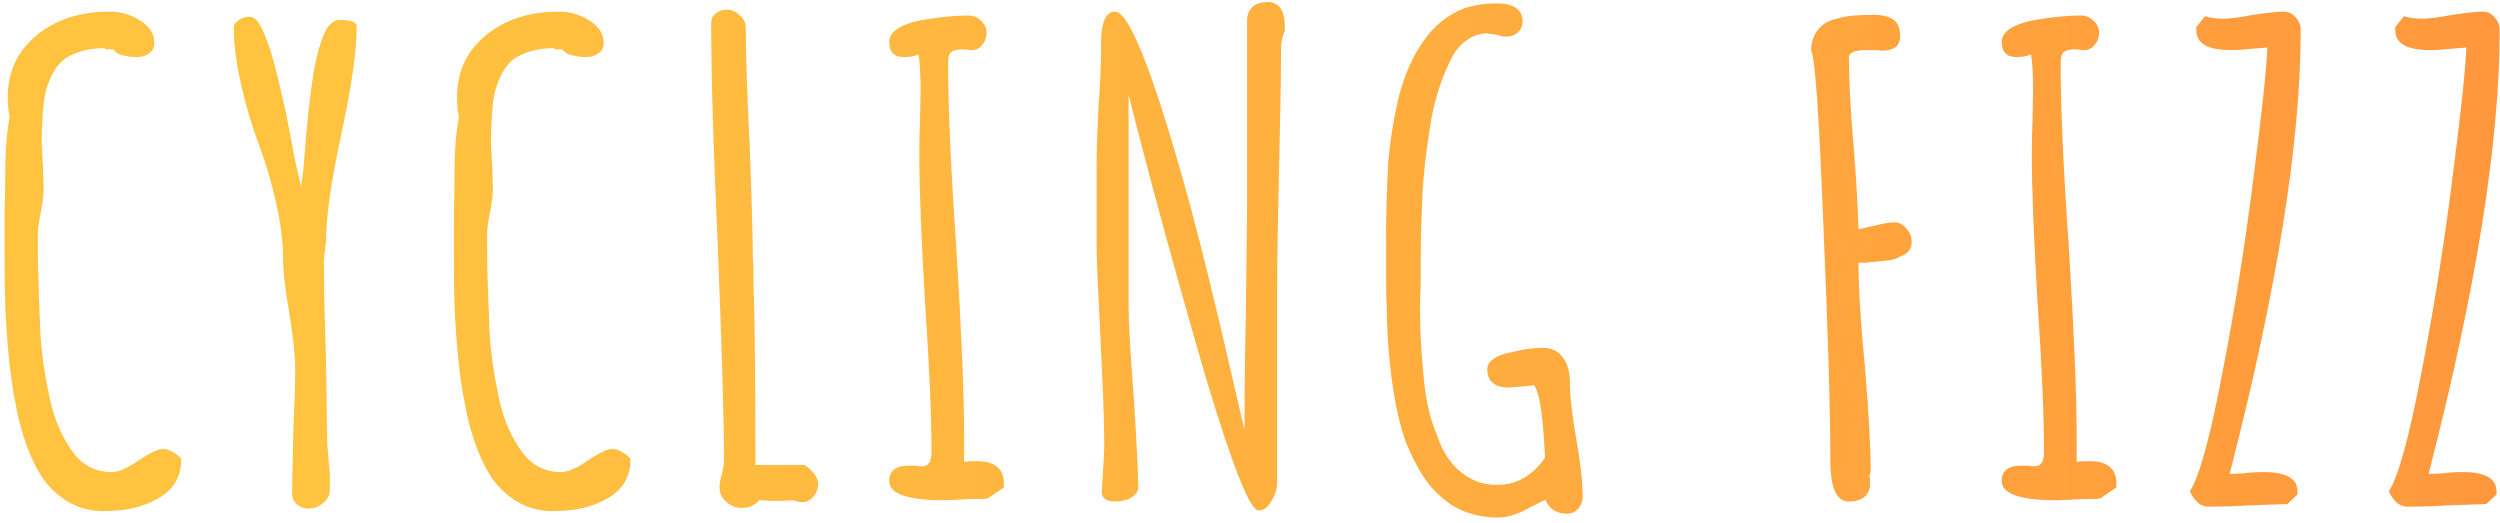 <svg width="488" height="102" viewBox="0 0 488 102" fill="none" xmlns="http://www.w3.org/2000/svg">
<path d="M20.14 99.772C17.807 99.772 15.64 99.23 13.64 98.147C11.724 97.063 10.057 95.605 8.64 93.772C7.39 92.022 6.265 89.813 5.265 87.147C4.265 84.397 3.515 81.563 3.015 78.647C2.015 73.73 1.349 67.272 1.015 59.272C0.932 57.355 0.89 54.063 0.89 49.397V41.522C0.974 39.272 1.015 36.938 1.015 34.522C1.015 29.605 1.307 25.73 1.89 22.897C1.64 21.647 1.515 20.355 1.515 19.022C1.515 14.022 3.39 9.98 7.14 6.897C10.89 3.813 15.64 2.272 21.39 2.272C23.557 2.272 25.557 2.855 27.39 4.022C29.224 5.188 30.14 6.647 30.14 8.397C30.14 9.23 29.807 9.897 29.14 10.397C28.474 10.897 27.64 11.147 26.64 11.147C25.807 11.147 24.89 11.022 23.89 10.772C22.974 10.522 22.39 10.147 22.14 9.647H20.515V9.397C17.432 9.397 14.849 10.063 12.765 11.397C11.265 12.48 10.099 14.272 9.265 16.772C8.932 17.688 8.682 18.855 8.515 20.272C8.349 21.688 8.265 22.98 8.265 24.147C8.182 24.813 8.14 26.147 8.14 28.147L8.39 32.522L8.515 36.772C8.515 38.022 8.349 39.48 8.015 41.147C7.599 43.23 7.39 44.688 7.39 45.522V48.522C7.39 51.772 7.515 56.23 7.765 61.897C7.849 66.647 8.39 71.397 9.39 76.147C10.14 80.563 11.557 84.313 13.64 87.397C15.64 90.563 18.349 92.147 21.765 92.147C23.182 92.147 24.932 91.397 27.015 89.897C29.265 88.397 30.849 87.647 31.765 87.647C32.932 87.647 34.14 88.272 35.39 89.522C35.39 92.605 34.224 94.98 31.89 96.647C29.724 98.147 27.14 99.105 24.14 99.522C22.474 99.688 21.14 99.772 20.14 99.772ZM60.129 99.272C59.296 99.272 58.546 98.98 57.879 98.397C57.296 97.813 57.004 97.105 57.004 96.272L57.254 84.147C57.504 78.73 57.629 74.688 57.629 72.022C57.629 69.605 57.254 66.022 56.504 61.272C55.671 56.605 55.254 52.98 55.254 50.397C55.254 47.23 54.796 43.605 53.879 39.522C52.963 35.438 51.796 31.522 50.379 27.772C49.046 24.188 47.921 20.355 47.004 16.272C46.088 12.105 45.629 8.48 45.629 5.397C45.629 4.813 45.963 4.313 46.629 3.897C47.296 3.48 48.004 3.272 48.754 3.272C49.671 3.272 50.546 4.23 51.379 6.147C52.379 8.313 53.338 11.355 54.254 15.272C55.171 19.188 55.713 21.522 55.879 22.272L57.504 30.897L58.754 36.397C59.004 35.063 59.213 33.313 59.379 31.147C59.879 24.23 60.504 18.48 61.254 13.897C61.838 10.73 62.504 8.313 63.254 6.647C64.088 4.813 65.088 3.897 66.254 3.897C68.504 3.897 69.629 4.313 69.629 5.147C69.629 9.897 68.629 16.897 66.629 26.147C64.629 35.397 63.629 42.438 63.629 47.272L63.379 49.272C63.213 50.522 63.171 51.272 63.254 51.522V53.522C63.254 57.105 63.379 62.605 63.629 70.022L63.879 86.647L64.129 89.522L64.379 92.522V95.647C64.379 96.647 63.963 97.48 63.129 98.147C62.296 98.897 61.296 99.272 60.129 99.272ZM107.836 99.772C105.502 99.772 103.336 99.23 101.336 98.147C99.419 97.063 97.752 95.605 96.336 93.772C95.086 92.022 93.961 89.813 92.961 87.147C91.961 84.397 91.211 81.563 90.711 78.647C89.711 73.73 89.044 67.272 88.711 59.272C88.627 57.355 88.586 54.063 88.586 49.397V41.522C88.669 39.272 88.711 36.938 88.711 34.522C88.711 29.605 89.002 25.73 89.586 22.897C89.336 21.647 89.211 20.355 89.211 19.022C89.211 14.022 91.086 9.98 94.836 6.897C98.586 3.813 103.336 2.272 109.086 2.272C111.252 2.272 113.252 2.855 115.086 4.022C116.919 5.188 117.836 6.647 117.836 8.397C117.836 9.23 117.502 9.897 116.836 10.397C116.169 10.897 115.336 11.147 114.336 11.147C113.502 11.147 112.586 11.022 111.586 10.772C110.669 10.522 110.086 10.147 109.836 9.647H108.211V9.397C105.127 9.397 102.544 10.063 100.461 11.397C98.961 12.48 97.794 14.272 96.961 16.772C96.627 17.688 96.377 18.855 96.211 20.272C96.044 21.688 95.961 22.98 95.961 24.147C95.877 24.813 95.836 26.147 95.836 28.147L96.086 32.522L96.211 36.772C96.211 38.022 96.044 39.48 95.711 41.147C95.294 43.23 95.086 44.688 95.086 45.522V48.522C95.086 51.772 95.211 56.23 95.461 61.897C95.544 66.647 96.086 71.397 97.086 76.147C97.836 80.563 99.252 84.313 101.336 87.397C103.336 90.563 106.044 92.147 109.461 92.147C110.877 92.147 112.627 91.397 114.711 89.897C116.961 88.397 118.544 87.647 119.461 87.647C120.627 87.647 121.836 88.272 123.086 89.522C123.086 92.605 121.919 94.98 119.586 96.647C117.419 98.147 114.836 99.105 111.836 99.522C110.169 99.688 108.836 99.772 107.836 99.772ZM144.7 99.147C143.616 99.147 142.616 98.73 141.7 97.897C140.866 97.147 140.45 96.23 140.45 95.147C140.45 94.397 140.616 93.48 140.95 92.397C141.2 91.23 141.325 90.355 141.325 89.772C141.325 82.355 140.908 68.105 140.075 47.022C139.241 29.022 138.825 14.813 138.825 4.397C138.825 3.647 139.116 3.063 139.7 2.647C140.283 2.147 140.991 1.897 141.825 1.897C142.825 1.897 143.7 2.272 144.45 3.022C145.2 3.688 145.575 4.522 145.575 5.522C145.575 10.522 145.825 18.022 146.325 28.022C146.741 39.105 146.95 46.605 146.95 50.522L147.075 52.022V53.522V54.397V55.022C147.325 62.272 147.45 73.105 147.45 87.522V90.772H157.075C158.825 92.022 159.7 93.272 159.7 94.522C159.7 95.438 159.366 96.272 158.7 97.022C158.116 97.688 157.408 98.022 156.575 98.022C156.325 98.022 155.866 97.938 155.2 97.772L154.7 97.647C154.2 97.73 153.408 97.772 152.325 97.772H150.2C149.616 97.688 148.95 97.647 148.2 97.647C147.366 98.647 146.2 99.147 144.7 99.147ZM184.325 97.647C177.158 97.647 173.575 96.397 173.575 93.897C173.575 91.897 174.825 90.897 177.325 90.897H178.825C179.158 90.98 179.533 91.022 179.95 91.022C180.616 91.022 181.075 90.813 181.325 90.397C181.658 89.98 181.825 89.23 181.825 88.147C181.825 81.063 181.408 71.397 180.575 59.147C179.825 46.397 179.45 36.772 179.45 30.272C179.45 27.938 179.491 25.813 179.575 23.897L179.7 17.522C179.7 14.772 179.575 12.48 179.325 10.647C178.408 10.98 177.45 11.147 176.45 11.147C174.533 11.147 173.575 10.147 173.575 8.147C173.575 7.147 174.158 6.272 175.325 5.522C176.575 4.772 178.158 4.23 180.075 3.897C183.575 3.313 186.533 3.022 188.95 3.022C189.95 3.022 190.783 3.355 191.45 4.022C192.2 4.688 192.575 5.48 192.575 6.397C192.575 7.313 192.283 8.105 191.7 8.772C191.2 9.438 190.533 9.772 189.7 9.772C189.2 9.772 188.783 9.73 188.45 9.647H187.45C186.616 9.647 185.991 9.855 185.575 10.272C185.241 10.605 185.075 11.272 185.075 12.272C185.075 21.105 185.616 33.272 186.7 48.772C187.7 65.022 188.2 77.23 188.2 85.397V90.147C188.783 90.063 189.616 90.022 190.7 90.022C194.2 90.022 195.95 91.48 195.95 94.397V95.147L192.825 97.272C192.741 97.272 192.491 97.313 192.075 97.397C191.658 97.397 190.825 97.397 189.575 97.397C186.741 97.563 184.991 97.647 184.325 97.647ZM245.679 99.647C244.013 99.647 240.596 91.063 235.429 73.897C229.596 53.813 224.554 35.355 220.304 18.522V59.522C220.304 63.022 220.638 68.98 221.304 77.397C221.888 86.563 222.179 92.48 222.179 95.147C222.179 95.897 221.721 96.563 220.804 97.147C219.888 97.647 218.846 97.897 217.679 97.897C215.929 97.897 215.054 97.23 215.054 95.897L215.304 92.272C215.471 89.605 215.554 87.855 215.554 87.022C215.554 82.605 215.304 75.605 214.804 66.022C214.304 56.272 214.054 50.355 214.054 48.272V32.272C214.054 29.688 214.179 25.855 214.429 20.772C214.763 16.355 214.929 12.522 214.929 9.272V8.522C214.929 4.355 215.846 2.272 217.679 2.272C218.763 2.272 220.138 4.105 221.804 7.772C224.554 13.772 228.054 24.522 232.304 40.022C234.721 49.022 237.554 60.605 240.804 74.772C240.721 74.438 241.388 77.313 242.804 83.397L242.929 84.022C242.929 75.938 243.013 68.688 243.179 62.272L243.429 40.522V3.522C243.763 1.438 245.096 0.397 247.429 0.397C249.679 0.397 250.804 2.022 250.804 5.272V6.022C250.304 7.022 250.054 8.23 250.054 9.647C250.054 14.73 249.929 22.397 249.679 32.647C249.429 42.98 249.304 50.73 249.304 55.897V94.022C249.304 95.355 248.929 96.605 248.179 97.772C247.513 99.022 246.679 99.647 245.679 99.647ZM292.568 101.022C287.985 101.022 284.193 99.647 281.193 96.897C278.776 94.897 276.568 91.48 274.568 86.647C273.318 83.48 272.318 79.022 271.568 73.272C270.985 68.605 270.693 64.188 270.693 60.022C270.61 58.938 270.568 57.063 270.568 54.397V50.147V45.147C270.568 41.563 270.693 37.272 270.943 32.272C271.276 28.022 271.943 23.688 272.943 19.272C274.026 14.938 275.61 11.272 277.693 8.272C279.776 5.105 282.568 2.855 286.068 1.522C288.151 0.938 290.11 0.647 291.943 0.647C295.443 0.647 297.193 1.813 297.193 4.147C297.193 5.063 296.86 5.813 296.193 6.397C295.61 6.897 294.818 7.147 293.818 7.147C293.485 7.147 292.901 7.022 292.068 6.772L290.318 6.522C288.735 6.522 287.318 7.022 286.068 8.022C284.818 8.938 283.776 10.313 282.943 12.147C281.026 16.147 279.735 20.522 279.068 25.272C278.151 31.105 277.651 36.188 277.568 40.522C277.401 44.272 277.318 48.23 277.318 52.397V55.772C277.235 56.938 277.193 58.397 277.193 60.147C277.193 64.397 277.401 68.563 277.818 72.647C278.151 77.48 279.068 81.647 280.568 85.147C281.901 89.063 284.068 91.813 287.068 93.397C288.485 94.23 290.235 94.647 292.318 94.647C295.985 94.647 299.068 92.897 301.568 89.397C301.485 86.48 301.276 83.647 300.943 80.897C300.61 78.063 300.11 76.147 299.443 75.147C299.36 75.147 299.151 75.188 298.818 75.272C298.568 75.272 298.151 75.313 297.568 75.397L294.568 75.647C291.735 75.647 290.318 74.438 290.318 72.022C290.318 71.272 290.735 70.605 291.568 70.022C292.401 69.438 293.526 69.022 294.943 68.772C297.276 68.188 299.36 67.897 301.193 67.897C302.86 67.897 304.151 68.522 305.068 69.772C305.985 71.022 306.443 72.605 306.443 74.522C306.443 77.272 306.86 81.022 307.693 85.772C308.526 90.438 308.943 94.147 308.943 96.897C308.943 97.813 308.651 98.605 308.068 99.272C307.485 99.938 306.776 100.272 305.943 100.272C303.86 100.272 302.443 99.397 301.693 97.647V97.522L298.943 98.897C296.443 100.313 294.318 101.022 292.568 101.022ZM360.907 97.897C358.49 97.897 357.282 95.23 357.282 89.897C357.282 80.23 356.823 64.772 355.907 43.522C355.073 22.272 354.282 11.063 353.532 9.897C353.532 7.563 354.448 5.772 356.282 4.522C356.948 4.105 357.865 3.772 359.032 3.522C360.282 3.188 361.407 3.022 362.407 3.022C362.907 2.938 363.948 2.897 365.532 2.897C367.448 2.897 368.823 3.23 369.657 3.897C370.49 4.48 370.907 5.563 370.907 7.147C370.907 8.063 370.573 8.772 369.907 9.272C369.24 9.688 368.407 9.897 367.407 9.897L366.157 9.772H364.407C362.073 9.772 360.907 10.23 360.907 11.147C360.907 15.48 361.198 21.147 361.782 28.147C362.282 33.98 362.615 39.522 362.782 44.772C363.365 44.605 364.448 44.355 366.032 44.022C367.698 43.605 368.948 43.397 369.782 43.397C370.698 43.397 371.49 43.813 372.157 44.647C372.823 45.397 373.157 46.272 373.157 47.272C373.157 48.438 372.615 49.272 371.532 49.772C371.365 49.855 370.948 50.063 370.282 50.397C369.698 50.647 368.907 50.813 367.907 50.897C367.157 50.98 365.907 51.105 364.157 51.272H362.782C362.782 56.272 363.198 63.063 364.032 71.647C364.782 80.647 365.157 87.438 365.157 92.022L365.032 92.522L364.907 92.772C364.99 93.105 365.032 93.647 365.032 94.397C365.032 95.48 364.657 96.355 363.907 97.022C363.157 97.605 362.157 97.897 360.907 97.897ZM401.488 97.647C394.321 97.647 390.738 96.397 390.738 93.897C390.738 91.897 391.988 90.897 394.488 90.897H395.988C396.321 90.98 396.696 91.022 397.113 91.022C397.78 91.022 398.238 90.813 398.488 90.397C398.821 89.98 398.988 89.23 398.988 88.147C398.988 81.063 398.571 71.397 397.738 59.147C396.988 46.397 396.613 36.772 396.613 30.272C396.613 27.938 396.655 25.813 396.738 23.897L396.863 17.522C396.863 14.772 396.738 12.48 396.488 10.647C395.571 10.98 394.613 11.147 393.613 11.147C391.696 11.147 390.738 10.147 390.738 8.147C390.738 7.147 391.321 6.272 392.488 5.522C393.738 4.772 395.321 4.23 397.238 3.897C400.738 3.313 403.696 3.022 406.113 3.022C407.113 3.022 407.946 3.355 408.613 4.022C409.363 4.688 409.738 5.48 409.738 6.397C409.738 7.313 409.446 8.105 408.863 8.772C408.363 9.438 407.696 9.772 406.863 9.772C406.363 9.772 405.946 9.73 405.613 9.647H404.613C403.78 9.647 403.155 9.855 402.738 10.272C402.405 10.605 402.238 11.272 402.238 12.272C402.238 21.105 402.78 33.272 403.863 48.772C404.863 65.022 405.363 77.23 405.363 85.397V90.147C405.946 90.063 406.78 90.022 407.863 90.022C411.363 90.022 413.113 91.48 413.113 94.397V95.147L409.988 97.272C409.905 97.272 409.655 97.313 409.238 97.397C408.821 97.397 407.988 97.397 406.738 97.397C403.905 97.563 402.155 97.647 401.488 97.647ZM431.092 98.897C429.592 98.897 428.384 97.897 427.467 95.897C429.301 93.063 431.384 85.522 433.717 73.272C436.134 60.938 438.176 48.188 439.842 35.022C441.509 22.105 442.426 13.522 442.592 9.272L438.092 9.647C437.509 9.73 436.634 9.772 435.467 9.772C430.967 9.772 428.717 8.48 428.717 5.897V5.272L430.342 3.272V3.147C431.342 3.48 432.551 3.647 433.967 3.647C435.301 3.647 437.259 3.397 439.842 2.897C442.759 2.48 444.717 2.272 445.717 2.272C446.717 2.272 447.509 2.647 448.092 3.397C448.759 4.063 449.092 4.897 449.092 5.897C449.092 27.813 444.467 56.688 435.217 92.522L437.967 92.397C439.051 92.23 440.342 92.147 441.842 92.147C446.259 92.147 448.467 93.397 448.467 95.897V96.522L446.467 98.397L438.842 98.647C436.509 98.813 433.926 98.897 431.092 98.897ZM469.935 98.897C468.435 98.897 467.227 97.897 466.31 95.897C468.143 93.063 470.227 85.522 472.56 73.272C474.977 60.938 477.018 48.188 478.685 35.022C480.352 22.105 481.268 13.522 481.435 9.272L476.935 9.647C476.352 9.73 475.477 9.772 474.31 9.772C469.81 9.772 467.56 8.48 467.56 5.897V5.272L469.185 3.272V3.147C470.185 3.48 471.393 3.647 472.81 3.647C474.143 3.647 476.102 3.397 478.685 2.897C481.602 2.48 483.56 2.272 484.56 2.272C485.56 2.272 486.352 2.647 486.935 3.397C487.602 4.063 487.935 4.897 487.935 5.897C487.935 27.813 483.31 56.688 474.06 92.522L476.81 92.397C477.893 92.23 479.185 92.147 480.685 92.147C485.102 92.147 487.31 93.397 487.31 95.897V96.522L485.31 98.397L477.685 98.647C475.352 98.813 472.768 98.897 469.935 98.897Z" fill="url(#paint0_linear)"/>
<defs>
<linearGradient id="paint0_linear" x1="543.997" y1="0.397" x2="69.216" y2="0.397" gradientUnits="userSpaceOnUse">
<stop stop-color="#FF923C"/>
<stop offset="1" stop-color="#FFC340"/>
</linearGradient>
</defs>
</svg>

